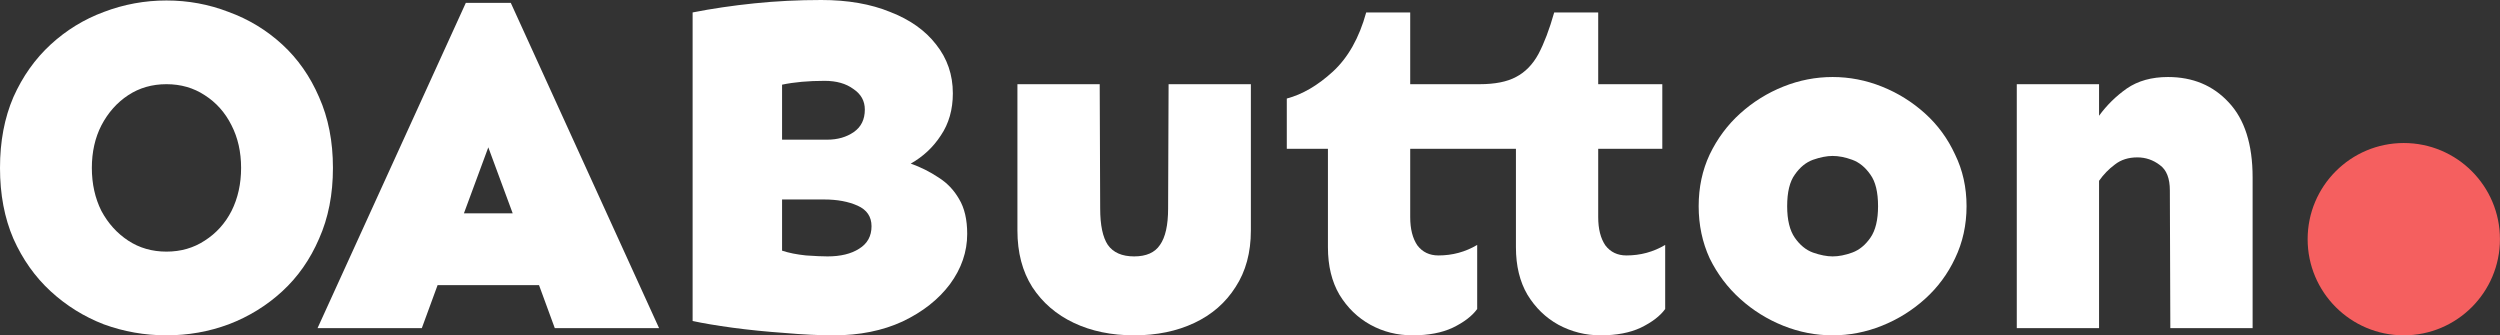 <svg width="6992" height="938" viewBox="0 0 6992 938" fill="none" xmlns="http://www.w3.org/2000/svg">
<rect x="0" y="0" width="6992" height="938" fill="#333333" stroke="none"/>
<path d="M6991.85 668.927C6991.85 817.452 6871.45 937.855 6722.93 937.855C6574.4 937.855 6454 817.452 6454 668.927C6454 520.403 6574.4 400 6722.93 400C6871.45 400 6991.85 520.403 6991.85 668.927Z" fill="#F55F5F"/>
<path d="M465.586 1.338C526.237 1.338 584.212 12.041 639.512 33.447C695.703 53.962 745.651 84.287 789.355 124.424C833.06 164.561 867.399 213.617 892.373 271.592C918.239 329.567 931.172 395.57 931.172 469.6C931.172 543.63 918.239 609.632 892.373 667.607C867.399 725.583 833.06 774.639 789.355 814.775C745.651 854.912 695.703 885.684 639.512 907.09C584.212 927.604 526.237 937.861 465.586 937.861C404.935 937.861 346.514 927.604 290.322 907.09C235.023 885.684 185.521 854.912 141.816 814.775C98.112 774.639 63.327 725.583 37.461 667.607C12.487 609.632 0 543.63 0 469.6C0 395.57 12.487 329.567 37.461 271.592C63.327 213.617 98.112 164.561 141.816 124.424C185.521 84.287 235.023 53.962 290.322 33.447C346.514 12.041 404.935 1.338 465.586 1.338ZM465.586 235.469C425.449 235.469 389.772 245.726 358.555 266.24C327.337 286.755 302.363 314.85 283.633 350.527C265.794 385.312 256.875 425.003 256.875 469.6C256.875 514.196 265.794 554.333 283.633 590.01C302.363 624.795 327.337 652.445 358.555 672.959C389.772 693.473 425.449 703.73 465.586 703.73C505.723 703.73 541.4 693.473 572.617 672.959C604.727 652.445 629.701 624.795 647.539 590.01C665.378 554.333 674.297 514.196 674.297 469.6C674.297 425.003 665.378 385.312 647.539 350.527C629.701 314.85 604.727 286.755 572.617 266.24C541.4 245.726 505.723 235.469 465.586 235.469Z" fill="white"/>
<path d="M1428.57 8.027L1843.32 917.793H1551.66L1507.51 797.383H1223.88L1179.73 917.793H888.066L1302.81 8.027H1428.57ZM1365.69 412.07L1297.46 596.699H1433.93L1365.69 412.07Z" fill="white"/>
<path d="M2297 0C2371.03 0 2435.25 11.149 2489.66 33.447C2544.96 54.853 2587.77 85.179 2618.1 124.424C2649.31 163.669 2664.92 209.157 2664.92 260.889C2664.92 306.377 2653.77 345.622 2631.47 378.623C2610.07 411.624 2581.97 437.936 2547.19 457.559C2574.84 467.37 2600.7 480.303 2624.79 496.357C2648.87 511.52 2668.04 531.589 2682.31 556.562C2697.48 581.536 2705.06 614.092 2705.06 654.229C2705.06 704.176 2689 751.003 2656.89 794.707C2624.79 837.52 2580.63 872.305 2524.44 899.062C2468.25 924.928 2404.03 937.861 2331.79 937.861C2290.76 937.861 2244.82 935.632 2193.98 931.172C2143.14 927.604 2094.53 922.699 2048.15 916.455C2002.67 910.212 1965.65 903.968 1937.11 897.725V34.785C1991.52 24.082 2049.05 15.609 2109.7 9.365C2170.35 3.122 2232.78 0 2297 0ZM2306.37 226.104C2260.88 226.104 2221.19 229.671 2187.29 236.807V390.664H2313.06C2342.49 390.664 2367.46 383.529 2387.98 369.258C2408.49 354.987 2418.75 334.027 2418.75 306.377C2418.75 282.295 2408.05 263.118 2386.64 248.848C2366.13 233.685 2339.37 226.104 2306.37 226.104ZM2187.29 701.055C2206.03 707.298 2228.32 711.758 2254.19 714.434C2280.06 716.217 2300.12 717.109 2314.39 717.109C2350.96 717.109 2380.4 709.974 2402.7 695.703C2425.89 681.432 2437.48 660.472 2437.48 632.822C2437.48 606.064 2424.55 586.888 2398.68 575.293C2372.82 563.698 2341.6 557.9 2305.03 557.9H2187.29V701.055Z" fill="white"/>
<path d="M3498.43 235.469V644.863C3498.43 706.406 3484.16 759.03 3455.62 802.734C3427.97 846.439 3389.61 879.886 3340.56 903.076C3291.5 926.266 3235.31 937.861 3171.98 937.861C3108.66 937.861 3052.46 926.266 3003.41 903.076C2954.35 879.886 2915.55 846.439 2887.01 802.734C2859.36 759.03 2845.54 706.406 2845.54 644.863V235.469H3075.65L3076.99 583.32C3076.99 629.701 3084.13 663.594 3098.4 685C3113.56 706.406 3138.09 717.109 3171.98 717.109C3205.88 717.109 3229.96 706.406 3244.23 685C3259.39 663.594 3266.97 629.701 3266.97 583.32L3268.31 235.469H3498.43Z" fill="white"/>
<path d="M3944.08 34.785V235.469H4138.08C4180.89 235.469 4214.78 228.779 4239.76 215.4C4265.62 202.021 4286.58 180.615 4302.64 151.182C4318.69 120.856 4333.41 82.057 4346.79 34.785H4469.87V235.469H4649.15V416.084H4469.87V607.402C4469.87 640.404 4476.56 666.715 4489.94 686.338C4504.21 705.068 4523.83 714.434 4548.81 714.434C4588.05 714.434 4624.18 704.622 4657.18 685V864.277C4642.91 883.9 4620.16 901.292 4588.95 916.455C4558.62 930.726 4521.16 937.861 4476.56 937.861C4434.64 937.861 4395.4 928.05 4358.83 908.428C4323.15 888.805 4294.16 860.71 4271.87 824.141C4250.46 787.572 4239.76 743.421 4239.76 691.689V416.084H3944.08V607.402C3944.08 640.404 3950.77 666.715 3964.15 686.338C3978.42 705.068 3998.04 714.434 4023.02 714.434C4062.26 714.434 4098.39 704.622 4131.39 685V864.277C4117.12 883.9 4094.37 901.292 4063.15 916.455C4032.83 930.726 3995.37 937.861 3950.77 937.861C3907.96 937.861 3868.71 928.05 3833.04 908.428C3797.36 888.805 3768.37 860.71 3746.07 824.141C3724.67 787.572 3713.96 743.421 3713.96 691.689V416.084H3598.91V275.605C3642.61 264.01 3685.42 239.036 3727.34 200.684C3770.16 161.439 3801.37 106.139 3821 34.785H3944.08Z" fill="white"/>
<path d="M5125.44 215.4C5172.71 215.4 5218.65 224.32 5263.24 242.158C5307.84 259.997 5347.98 284.971 5383.65 317.08C5419.33 349.189 5447.43 387.542 5467.94 432.139C5489.35 475.843 5500.05 524.007 5500.05 576.631C5500.05 629.255 5489.35 677.865 5467.94 722.461C5447.43 766.165 5419.33 804.072 5383.65 836.182C5347.98 868.291 5307.84 893.265 5263.24 911.104C5218.65 928.942 5172.71 937.861 5125.44 937.861C5078.17 937.861 5032.23 928.942 4987.64 911.104C4943.04 893.265 4902.9 868.291 4867.23 836.182C4831.55 804.072 4803.01 766.165 4781.6 722.461C4761.09 677.865 4750.83 629.255 4750.83 576.631C4750.83 524.007 4761.09 475.843 4781.6 432.139C4803.01 387.542 4831.55 349.189 4867.23 317.08C4902.9 284.971 4943.04 259.997 4987.64 242.158C5032.23 224.32 5078.17 215.4 5125.44 215.4ZM5125.44 436.152C5109.38 436.152 5091.1 439.72 5070.59 446.855C5050.96 453.991 5034.02 467.816 5019.75 488.33C5005.48 507.952 4998.34 537.386 4998.34 576.631C4998.34 614.984 5005.48 644.417 5019.75 664.932C5034.02 685.446 5050.96 699.271 5070.59 706.406C5091.1 713.542 5109.38 717.109 5125.44 717.109C5142.39 717.109 5160.67 713.542 5180.29 706.406C5199.92 699.271 5216.86 685.446 5231.13 664.932C5245.4 644.417 5252.54 614.984 5252.54 576.631C5252.54 537.386 5245.4 507.952 5231.13 488.33C5216.86 467.816 5199.92 453.991 5180.29 446.855C5160.67 439.72 5142.39 436.152 5125.44 436.152Z" fill="white"/>
<path d="M5870.64 235.469V323.77C5892.05 294.336 5917.92 268.916 5948.24 247.51C5979.46 226.104 6017.81 215.4 6063.3 215.4C6132.87 215.4 6189.51 239.036 6233.21 286.309C6277.81 333.581 6300.11 403.597 6300.11 496.357V917.793H6069.99L6068.65 532.48C6068.65 498.587 6059.29 474.951 6040.56 461.572C6021.83 447.301 6000.87 440.166 5977.68 440.166C5952.7 440.166 5931.74 446.855 5914.79 460.234C5897.85 472.721 5883.13 487.884 5870.64 505.723V917.793H5640.53V235.469H5870.64Z" fill="white"/>
</svg>
